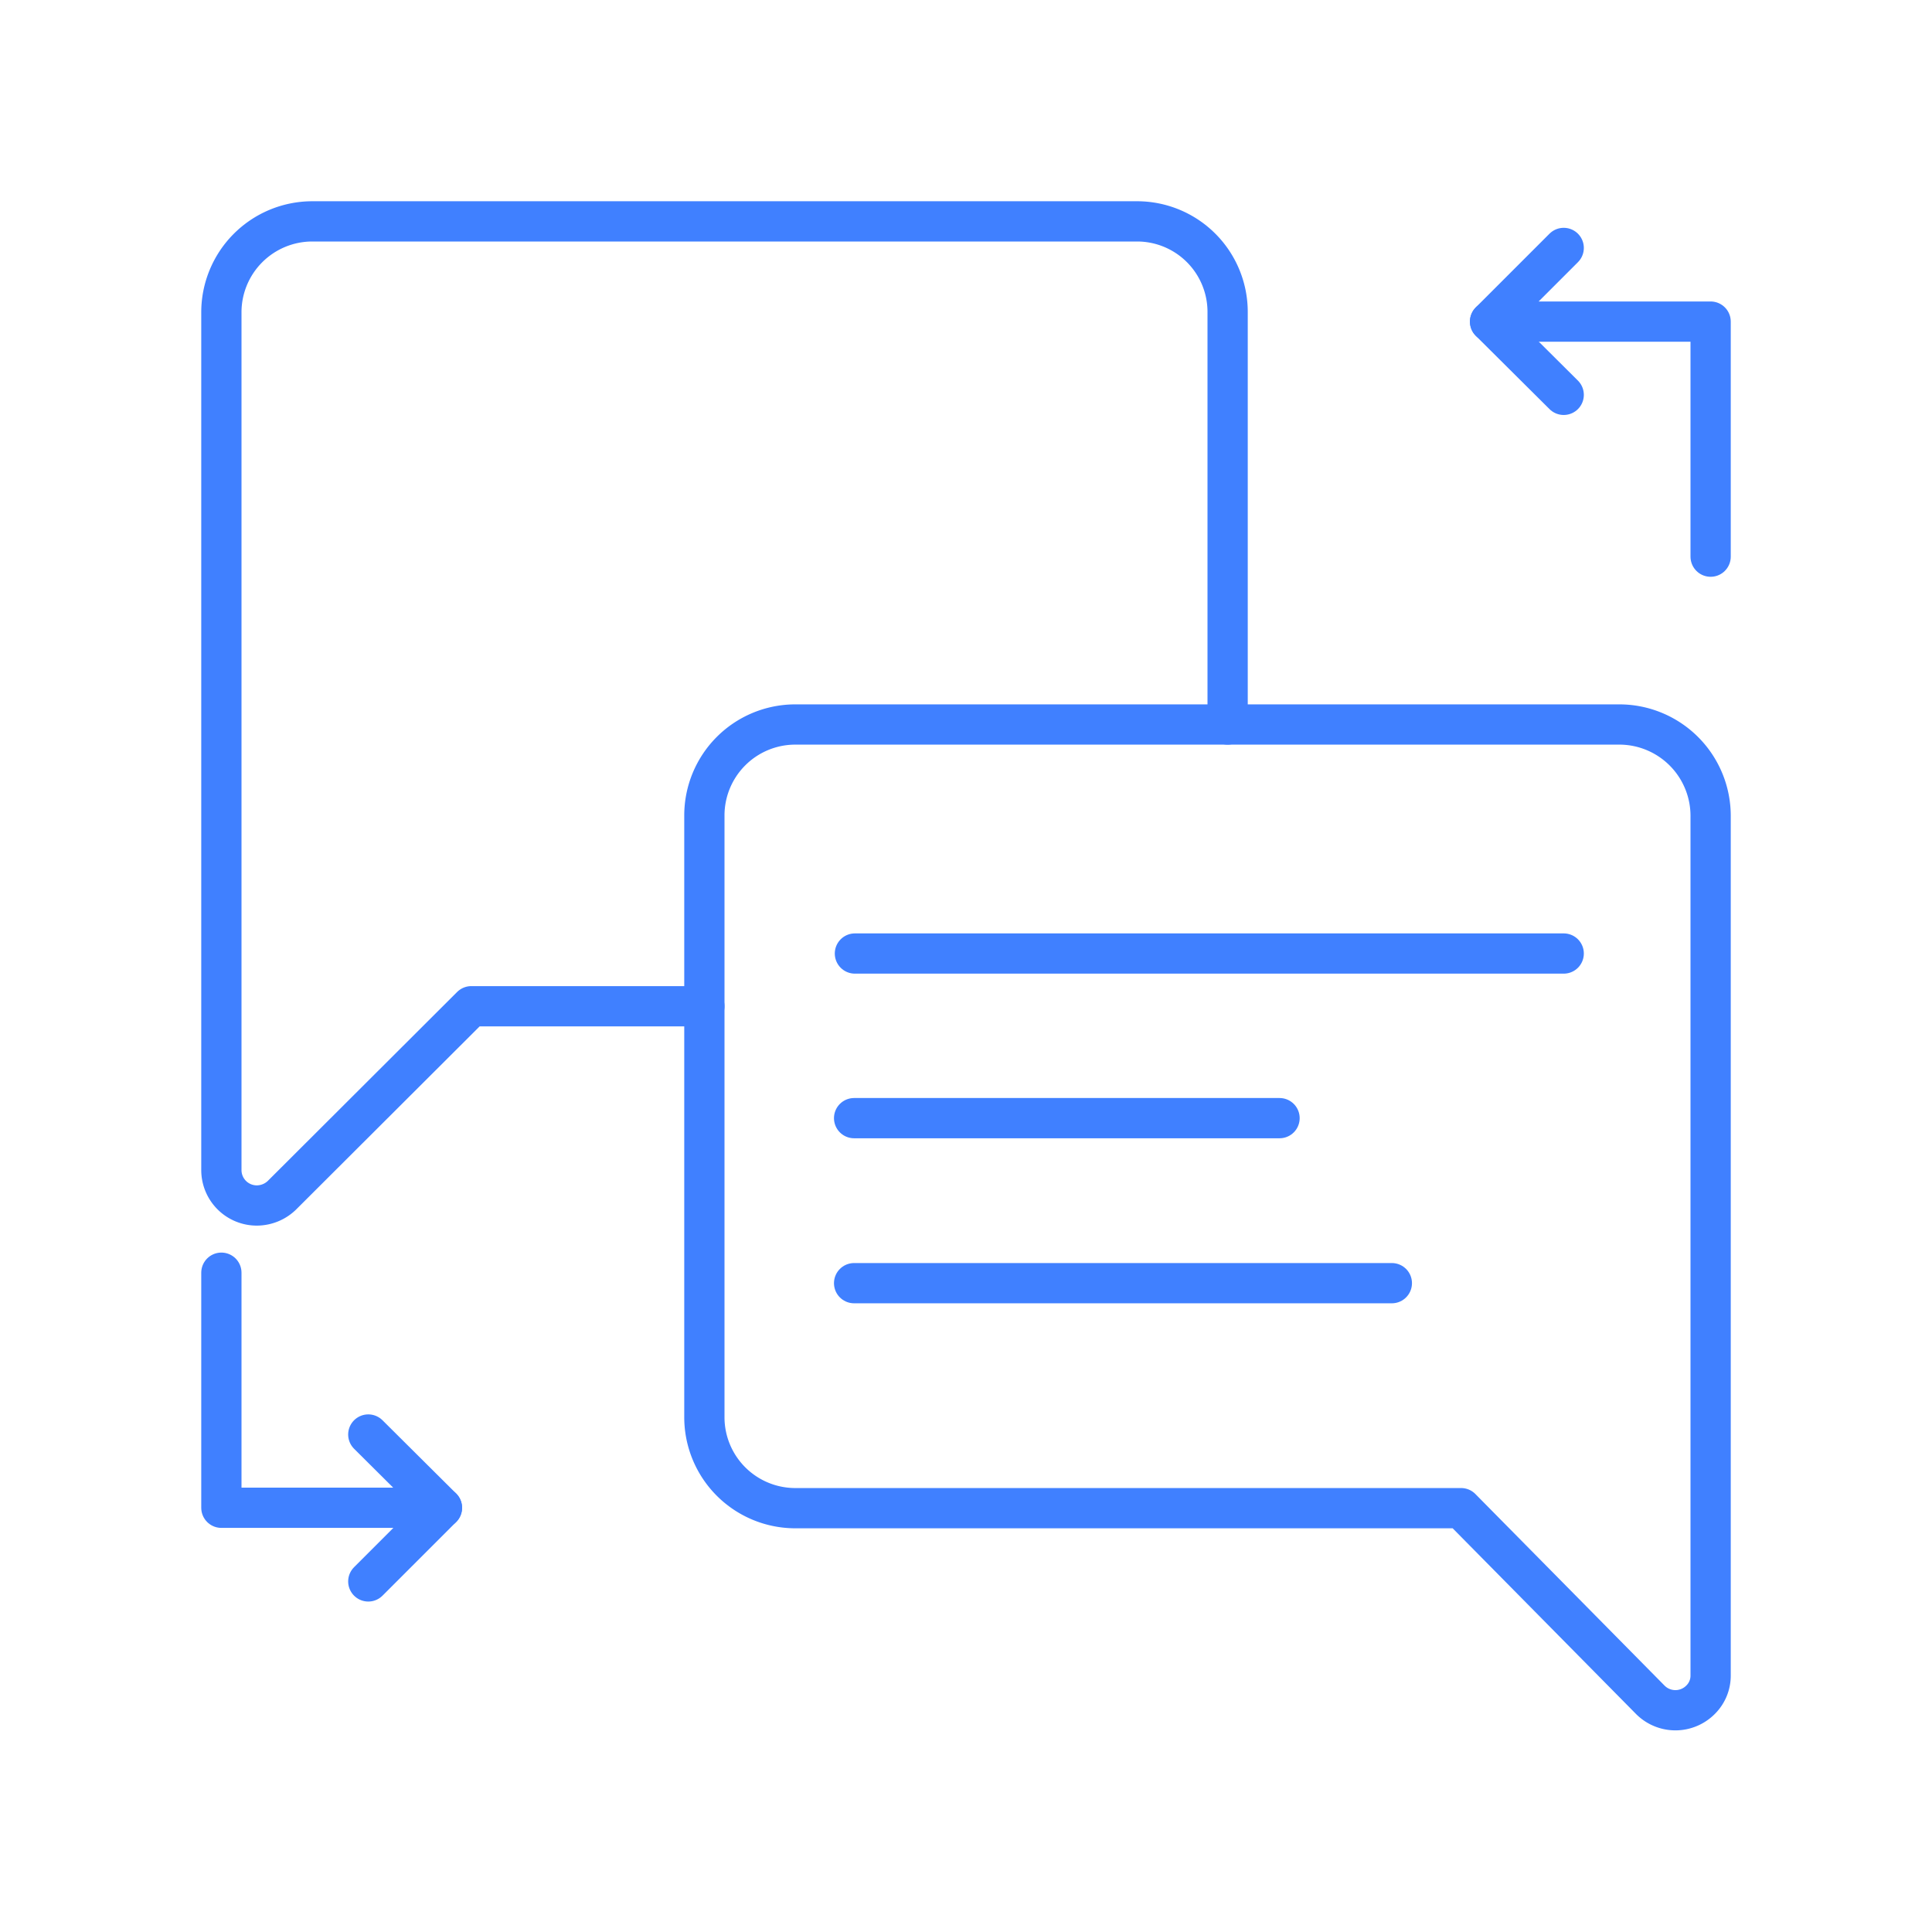 <svg id="Layer_2" data-name="Layer 2" xmlns="http://www.w3.org/2000/svg" viewBox="0 0 48 48"><defs><style>.cls-1{fill:none;stroke:#4080ff;stroke-linecap:round;stroke-linejoin:round;}</style></defs><path class="cls-1" d="M30.5,18V7.76A2.25,2.25,0,0,0,28.26,5.5H7.75A2.26,2.26,0,0,0,5.5,7.76V29.07a.88.88,0,0,0,.89.88A.9.9,0,0,0,7,29.7L11.71,25H17.5"/><path class="cls-1" d="M40.25,18H19.74a2.26,2.26,0,0,0-2.24,2.25V35.22a2.26,2.26,0,0,0,2.24,2.25H36.3L41,42.23a.88.88,0,0,0,1.25,0,.84.84,0,0,0,.25-.6V20.29A2.27,2.27,0,0,0,40.25,18Z"/><line class="cls-1" x1="9.15" y1="35.64" x2="10.98" y2="37.46"/><polyline class="cls-1" points="5.5 31.62 5.5 37.46 10.98 37.46 9.15 39.29"/><line class="cls-1" x1="38.85" y1="9.81" x2="37.02" y2="7.99"/><polyline class="cls-1" points="42.5 13.83 42.5 7.99 37.02 7.99 38.85 6.16"/><line class="cls-1" x1="21.24" y1="23.69" x2="38.85" y2="23.69"/><line class="cls-1" x1="21.22" y1="27.78" x2="31.79" y2="27.78"/><line class="cls-1" x1="21.22" y1="31.88" x2="34.58" y2="31.88"/></svg>